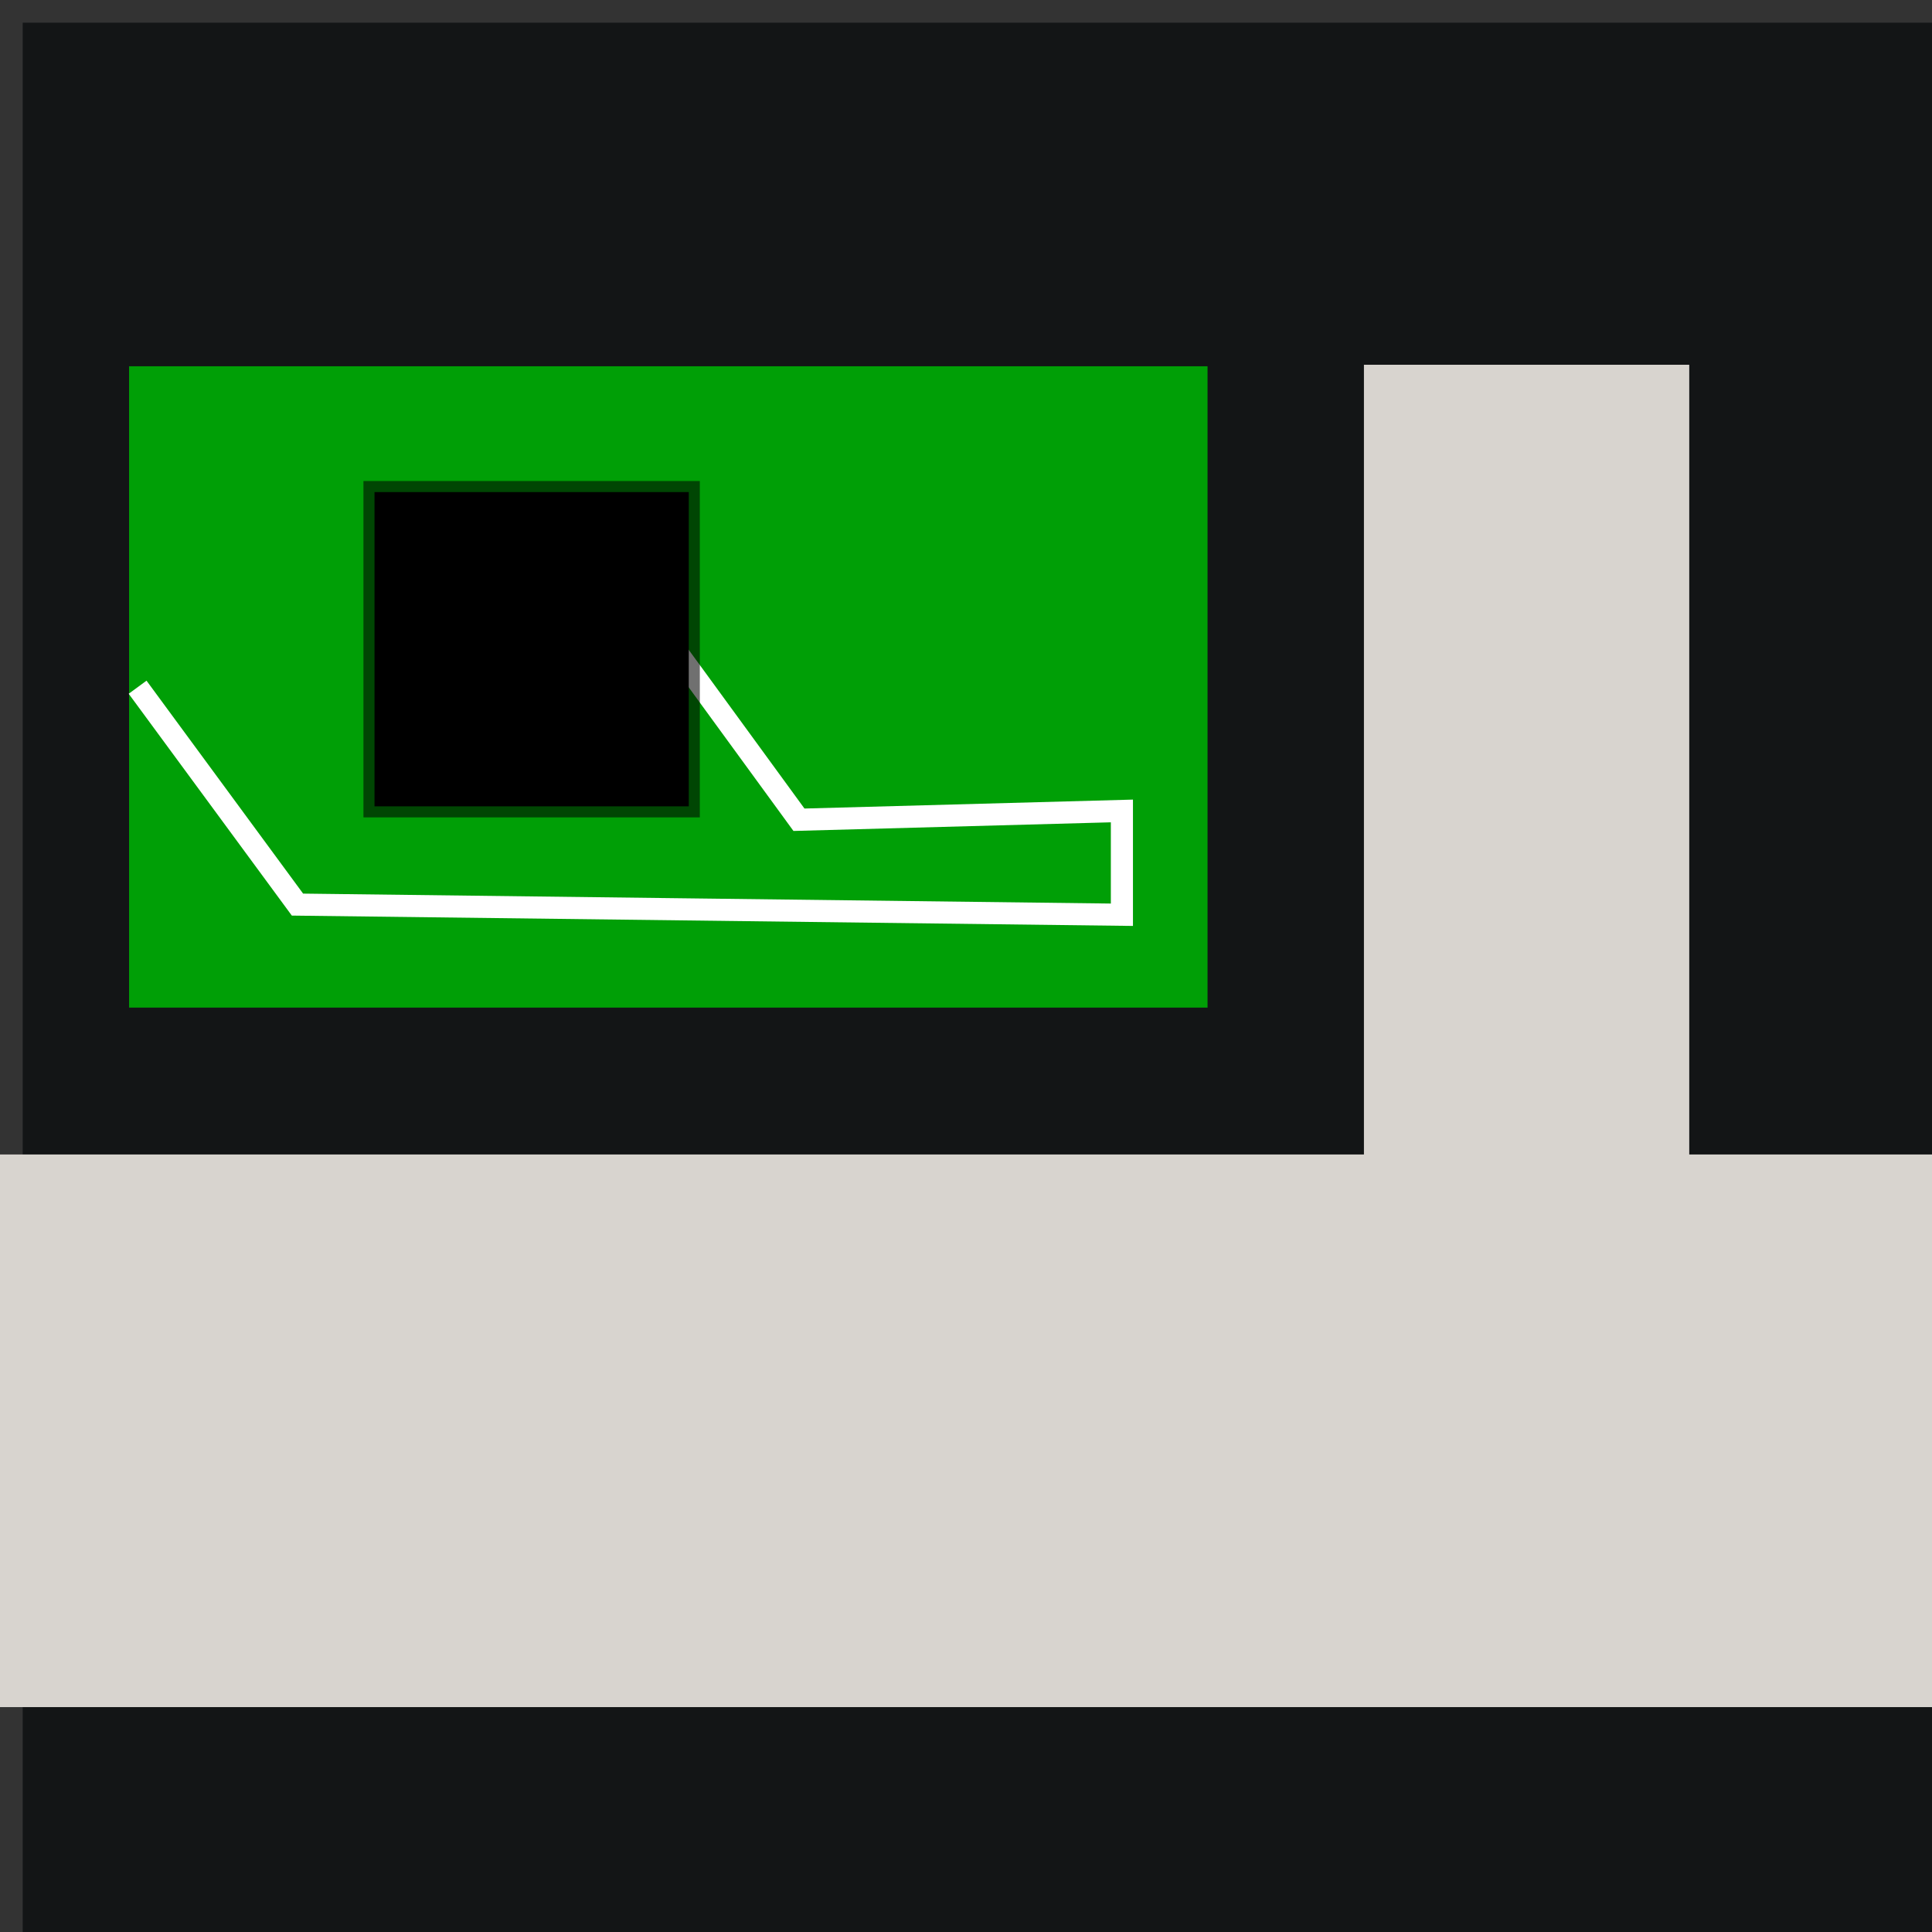 <?xml version="1.0" encoding="UTF-8" standalone="no"?>
<!-- Created with Inkscape (http://www.inkscape.org/) -->

<svg
   width="128mm"
   height="128mm"
   viewBox="0 0 128 128"
   version="1.1"
   id="svg5"
   inkscape:version="1.1 (c4e8f9ed74, 2021-05-24)"
   sodipodi:docname="favicon.svg"
   inkscape:export-filename="/home/grant/Projects/mmm/src/favicon.ico"
   inkscape:export-xdpi="25.4"
   inkscape:export-ydpi="25.4"
   xmlns:inkscape="http://www.inkscape.org/namespaces/inkscape"
   xmlns:sodipodi="http://sodipodi.sourceforge.net/DTD/sodipodi-0.dtd"
   xmlns="http://www.w3.org/2000/svg"
   xmlns:svg="http://www.w3.org/2000/svg">
  <rect x="0" y="0" width="128" height="128" fill="#333333" stroke="none"/>
  <sodipodi:namedview
     id="namedview7"
     pagecolor="#131516"
     bordercolor="#666666"
     borderopacity="1.0"
     inkscape:pageshadow="2"
     inkscape:pageopacity="0"
     inkscape:pagecheckerboard="0"
     inkscape:document-units="mm"
     showgrid="false"
     width="128mm"
     inkscape:zoom="1.163317"
     inkscape:cx="290.97831"
     inkscape:cy="199.42974"
     inkscape:window-width="1920"
     inkscape:window-height="1011"
     inkscape:window-x="0"
     inkscape:window-y="0"
     inkscape:window-maximized="1"
     inkscape:current-layer="layer2" />
  <defs
     id="defs2" />
  <g
     inkscape:groupmode="layer"
     id="layer2"
     inkscape:label="Background">
    <rect
       style="display:inline;fill:#aad400;fill-opacity:1;stroke:#000000;stroke-width:1.465;stroke-miterlimit:4;stroke-dasharray:none;stroke-opacity:0.561"
       id="rect4001"
       x="44.486"
       y="42.727"
       width="0"
       height="0"
       rx="128"
       ry="128" />
    <rect
       style="fill:#131516;fill-opacity:1;stroke:#000000;stroke-width:0;stroke-miterlimit:4;stroke-dasharray:none;stroke-opacity:0.561"
       id="rect4154"
       x="1.504"
       y="1.504"
       rx="0"
       ry="0"
       height="128"
       width="128" />
  </g>
  <g
     inkscape:label="Top"
     inkscape:groupmode="layer"
     id="layer1"
     style="display:inline">
    <rect
       style="fill:#d8d4cf;fill-opacity:1;stroke:#ffffff;stroke-width:0"
       id="rect55"
       width="128"
       height="36.613"
       x="4.3502956e-07"
       y="76.487" />
    <rect
       style="fill:#d8d4cf;fill-opacity:1;stroke:#ffffff;stroke-width:0"
       id="rect1090"
       width="8.135"
       height="0.614"
       x="4.3502956e-07"
       y="83.1" />
    <rect
       style="fill:#d8d4cf;fill-opacity:1;stroke:#ffffff;stroke-width:0"
       id="rect1276"
       width="21.553"
       height="56.818"
       x="90.364"
       y="24.166" />
    <rect
       style="fill:#009f06;fill-opacity:1;stroke:#ffffff;stroke-width:0"
       id="rect1380"
       width="71.451"
       height="42.491"
       x="8.552"
       y="24.266" />
    <path
       style="fill:none;stroke:#ffffff;stroke-width:1.465;stroke-linecap:butt;stroke-linejoin:miter;stroke-miterlimit:4;stroke-dasharray:none;stroke-opacity:1"
       d="M 9.117,45.53 19.708,59.932 74.329,60.604 V 53.728 L 52.933,54.31 44.486,42.727"
       id="path2719"
       sodipodi:nodetypes="cccccc" />
    <rect
       style="fill:#000000;fill-opacity:1;stroke:#000000;stroke-width:1.465;stroke-miterlimit:4;stroke-dasharray:none;stroke-opacity:0.561"
       id="rect2875"
       width="20.82"
       height="20.82"
       x="24.812"
       y="32.602" />
  </g>
</svg>
